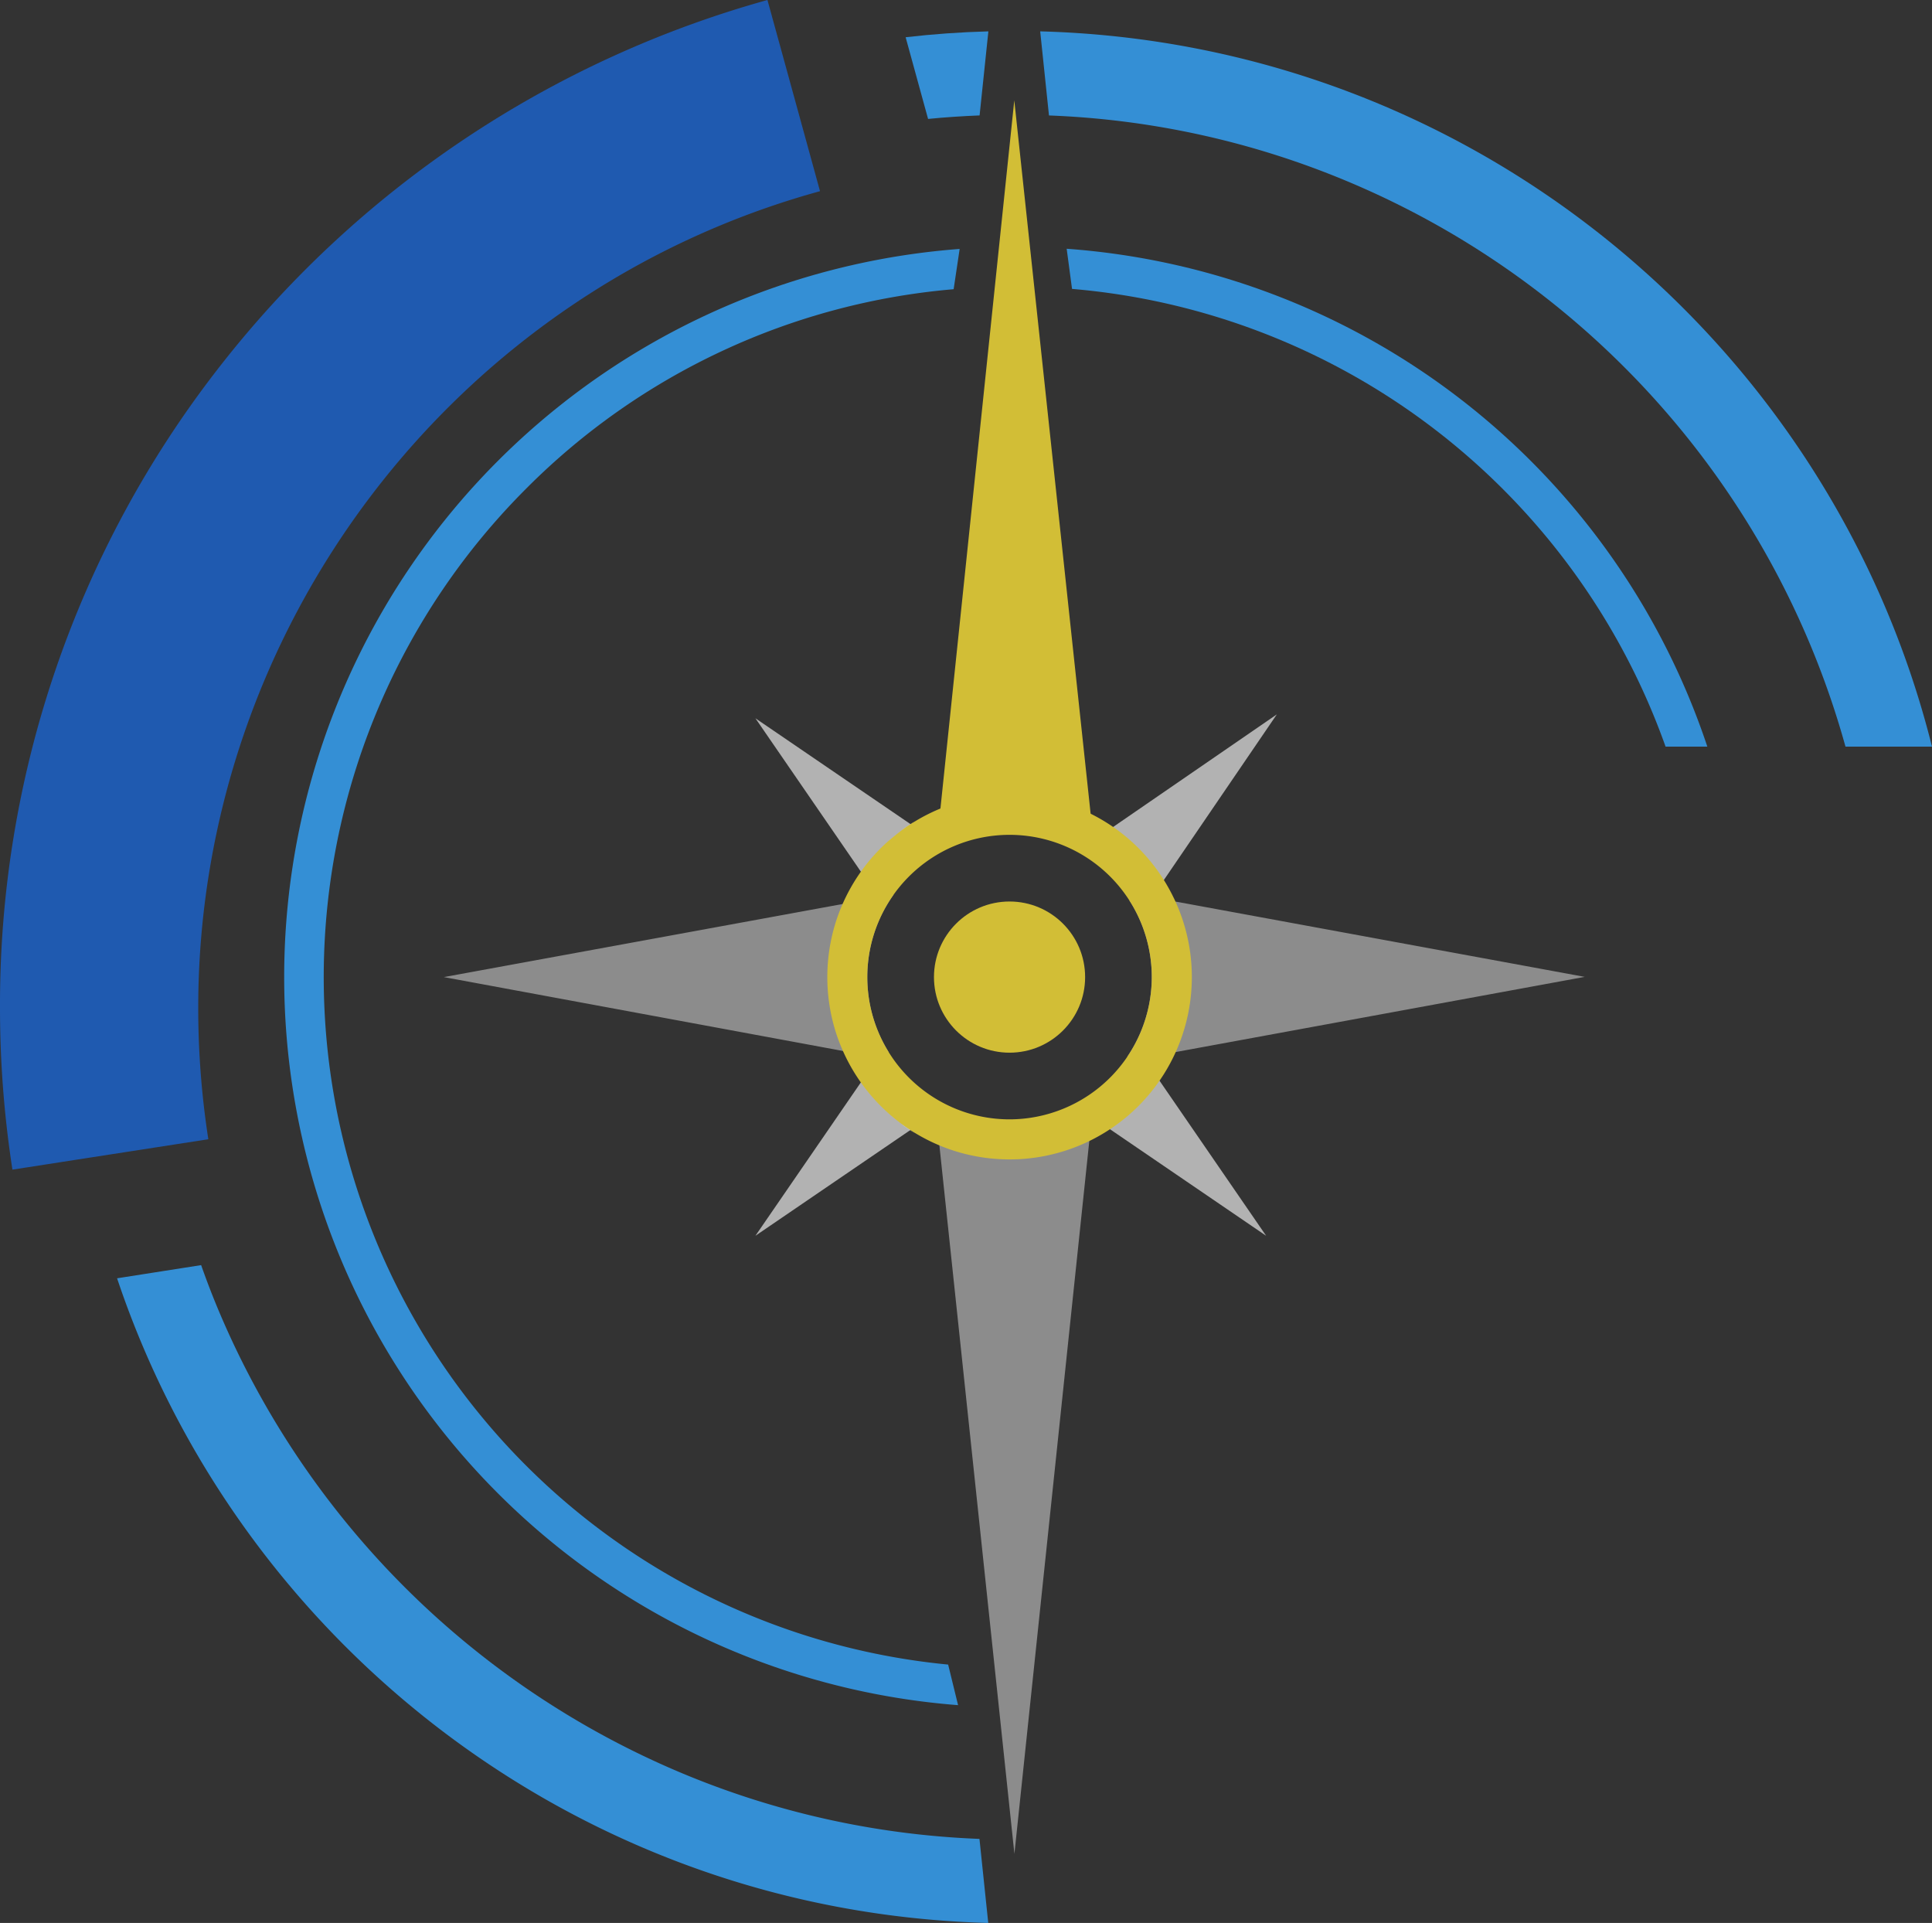 <?xml version="1.0" encoding="UTF-8" standalone="no"?>
<svg
   id="Camada_1"
   data-name="Camada 1"
   viewBox="0 0 439.951 437.83"
   version="1.1"
   sodipodi:docname="Logo BostonCPM - Compass Only, transparent background.svg"
   inkscape:version="1.4 (e7c3feb1, 2024-10-09)"
   width="439.951"
   height="437.83"
   xmlns:inkscape="http://www.inkscape.org/namespaces/inkscape"
   xmlns:sodipodi="http://sodipodi.sourceforge.net/DTD/sodipodi-0.dtd"
   xmlns="http://www.w3.org/2000/svg"
   xmlns:svg="http://www.w3.org/2000/svg"
   xmlns:rdf="http://www.w3.org/1999/02/22-rdf-syntax-ns#"
   xmlns:cc="http://creativecommons.org/ns#"
   xmlns:dc="http://purl.org/dc/elements/1.1/">
  <rect x="0" y="0" width="439.951" height="437.83" fill="#333333" stroke="none"/>
  <sodipodi:namedview
     id="namedview66"
     pagecolor="#505050"
     bordercolor="#ffffff"
     borderopacity="1"
     inkscape:showpageshadow="0"
     inkscape:pageopacity="0"
     inkscape:pagecheckerboard="1"
     inkscape:deskcolor="#d1d1d1"
     inkscape:zoom="0.87997483"
     inkscape:cx="525.01501"
     inkscape:cy="250.57535"
     inkscape:window-width="2544"
     inkscape:window-height="730"
     inkscape:window-x="7"
     inkscape:window-y="33"
     inkscape:window-maximized="0"
     inkscape:current-layer="Camada_1"
     inkscape:clip-to-page="false" />
  <defs
     id="defs1">
    <style
       id="style1">.cls-1{fill:none;}.cls-2{fill:#1f5ab0;}.cls-3{fill:#348fd5;}.cls-4{fill:#b2b2b2;}.cls-5{fill:#8c8c8c;}.cls-6{fill:#fff;}.cls-7{fill:#d2be36;}.cls-8{fill:#b5b7bb;}</style>
  </defs>
  <title
     id="title1">Logo Boston - Colorido Sem Fundo</title>
  <path
     class="cls-1"
     d="m 73.731,222.47 a 157.23,157.23 0 0 0 152.81,157.18 l -12.44,-119.29 a 4.15,4.15 0 0 0 -2.41,-3.09 l -0.31,-0.19 a 4.37,4.37 0 0 0 -4.51,0.25 l -34.79,24 0.08,-0.12 -0.08,0.06 24,-34.79 a 4.25,4.25 0 0 0 0.76,-2.3 4.45,4.45 0 0 0 -0.58,-2.27 l -0.25,-0.43 a 4.08,4.08 0 0 0 -3,-2.16 l -91.93,-16.85 h -0.09 v 0 l 92,-16.81 a 4.28,4.28 0 0 0 3,-2.16 l 0.31,-0.49 a 4.47,4.47 0 0 0 0.53,-2.48 v -0.06 a 4.22,4.22 0 0 0 -0.07,-0.45 q 0,-0.19 -0.1,-0.38 v -0.14 a 4.53,4.53 0 0 0 -0.18,-0.43 l -0.06,-0.13 c -0.06,-0.11 -0.12,-0.22 -0.18,-0.32 a 4.05,4.05 0 0 0 -0.26,-0.37 l -17.18,-24.9 -6.68,-9.64 v 0 l -0.11,-0.15 34.79,24 a 4.34,4.34 0 0 0 4.63,0.19 l 0.43,-0.25 a 4.24,4.24 0 0 0 2.16,-3 l 0.16,-0.86 12.38,-118.34 a 157.23,157.23 0 0 0 -152.83,157.17 z"
     id="path1" />
  <path
     class="cls-2"
     d="m 186.731,43.53 -3.2,-11.65 v 0 l -5.05,-18.37 -3.72,-13.51 A 239.54,239.54 0 0 0 49.611,84 235.74,235.74 0 0 0 0.001,229.5 240.52,240.52 0 0 0 2.831,266.31 L 19.511,263.72 v 0 l 10.65,-1.65 8.18,-1.27 9.1,-1.41 a 195.15,195.15 0 0 1 -2.3,-29.88 c 0,-86.59 58.22,-163.06 141.59,-185.98 z"
     id="path2" />
  <path
     class="cls-3"
     d="m 223.071,26.28 2,-19.14 q -9.53,0.26 -18.84,1.34 l 5.11,18.6 c 3.89,-0.39 7.8,-0.64 11.73,-0.8 z"
     id="path3" />
  <path
     class="cls-3"
     d="M 154.541,403.41 A 197.12,197.12 0 0 1 50.001,298.9 c -1.52,-3.58 -2.91,-7.2 -4.2,-10.85 l -19.14,3 c 28,83.59 105.94,144.29 198.38,146.78 l -2,-19.14 a 194.7,194.7 0 0 1 -68.5,-15.28 z"
     id="path4" />
  <polygon
     class="cls-4"
     points="198.05,201.39 172.02,163.54 211.65,190.58 "
     id="polygon4"
     transform="translate(0.001)" />
  <polygon
     class="cls-4"
     points="198.05,243.51 172.02,281.37 211.65,254.33 "
     id="polygon5"
     transform="translate(0.001)" />
  <polygon
     class="cls-4"
     points="262.29,243.51 288.32,281.37 248.69,254.33 "
     id="polygon6"
     transform="translate(0.001)" />
  <polygon
     class="cls-4"
     points="252.91,188.68 290.76,162.65 263.73,202.28 "
     id="polygon7"
     transform="translate(0.001)" />
  <path
     class="cls-5"
     d="m 235.591,257 c -7.92,0.47 -15.5,0.2 -22.42,-3.26 l 17.83,168.36 17.75,-168.95 a 29.8,29.8 0 0 1 -13.16,3.85 z"
     id="path7" />
  <path
     class="cls-6"
     d="m 191.651,238.63 q -0.79,-1.86 -1.4,-3.81 0.61,1.94 1.4,3.81 z"
     id="path8" />
  <path
     class="cls-6"
     d="m 205.061,189.22 q 1.6,-1.19 3.31,-2.24 -1.71,1.02 -3.31,2.24 z"
     id="path9" />
  <path
     class="cls-6"
     d="m 202.001,191.75 q 1.47,-1.34 3.07,-2.54 -1.61,1.2 -3.07,2.54 z"
     id="path10" />
  <path
     class="cls-6"
     d="m 205.061,255.73 q -1.6,-1.19 -3.07,-2.54 1.47,1.34 3.07,2.54 z"
     id="path11" />
  <path
     class="cls-6"
     d="m 208.371,258 q -1.71,-1 -3.31,-2.24 1.6,1.16 3.31,2.24 z"
     id="path12" />
  <path
     class="cls-6"
     d="m 242.231,262.11 a 41.39,41.39 0 0 1 -10.23,1.81 41.39,41.39 0 0 0 10.23,-1.81 z"
     id="path13" />
  <path
     class="cls-6"
     d="m 223.571,263.5 a 41.24,41.24 0 0 1 -15.2,-5.53 41.24,41.24 0 0 0 15.2,5.53 z"
     id="path14" />
  <path
     class="cls-6"
     d="m 267.301,240.47 a 41.57,41.57 0 0 1 -6.69,9.91 41.57,41.57 0 0 0 6.69,-9.91 z"
     id="path15" />
  <path
     class="cls-6"
     d="m 190.261,210.13 q 0.61,-1.95 1.4,-3.81 -0.79,1.86 -1.4,3.81 z"
     id="path16" />
  <path
     class="cls-6"
     d="m 194.401,244 a 41.7,41.7 0 0 0 7.59,9.2 41.7,41.7 0 0 1 -7.59,-9.2 z"
     id="path17" />
  <path
     class="cls-6"
     d="m 242.231,262.11 a 41.52,41.52 0 0 0 18.38,-11.73 41.52,41.52 0 0 1 -18.38,11.73 z"
     id="path18" />
  <path
     class="cls-5"
     d="m 197.501,222.47 a 32.2,32.2 0 0 1 6,-18.77 v 0 l -102.43,18.77 91.32,16.9 10,0.2 a 32.19,32.19 0 0 1 -4.89,-17.1 z"
     id="path19" />
  <path
     class="cls-5"
     d="m 267.891,205.31 -10.72,-0.31 a 32.3,32.3 0 0 1 -0.49,35.61 l 4.71,0.09 99.48,-18.28 z"
     id="path20" />
  <path
     class="cls-6"
     d="m 202.001,191.75 a 41.69,41.69 0 0 0 -7.59,9.2 41.69,41.69 0 0 1 7.59,-9.2 z"
     id="path21" />
  <path
     class="cls-6"
     d="m 208.371,187 a 41.23,41.23 0 0 1 15.2,-5.53 41.23,41.23 0 0 0 -15.2,5.53 z"
     id="path22" />
  <path
     class="cls-6"
     d="m 232.001,181 a 41.38,41.38 0 0 1 10.21,1.81 41.38,41.38 0 0 0 -10.21,-1.81 z"
     id="path23" />
  <path
     class="cls-6"
     d="m 260.611,194.57 a 41.52,41.52 0 0 0 -18.38,-11.73 41.52,41.52 0 0 1 18.38,11.73 z"
     id="path24" />
  <path
     class="cls-6"
     d="m 260.611,194.57 a 41.56,41.56 0 0 1 6.69,9.91 41.56,41.56 0 0 0 -6.69,-9.91 z"
     id="path25" />
  <path
     class="cls-7"
     d="m 267.301,204.48 a 41.43,41.43 0 0 0 -35.3,-23.48 q -1,0 -2.11,0 a 41.85,41.85 0 0 0 -6.32,0.48 41.23,41.23 0 0 0 -15.2,5.53 q -1.71,1 -3.31,2.24 -1.6,1.24 -3.06,2.5 a 41.56,41.56 0 0 0 -10.34,14.57 q -0.79,1.86 -1.4,3.81 a 41.75,41.75 0 0 0 0,24.68 q 0.61,1.95 1.4,3.81 a 41.56,41.56 0 0 0 10.34,14.57 q 1.47,1.34 3.07,2.54 1.6,1.2 3.31,2.24 a 41.24,41.24 0 0 0 15.2,5.53 41.82,41.82 0 0 0 6.32,0.48 q 1.07,0 2.14,-0.05 a 41.52,41.52 0 0 0 35.27,-59.44 z m -37.41,50.38 a 32.39,32.39 0 1 1 32.39,-32.39 32.43,32.43 0 0 1 -32.39,32.39 z"
     id="path26" />
  <circle
     class="cls-7"
     cx="229.891"
     cy="222.47"
     r="17.21"
     id="circle26" />
  <path
     class="cls-3"
     d="m 307.401,41.53 a 196.4,196.4 0 0 1 112.85,128.47 h 19.7 c -22.95,-91.78 -104.82,-160.22 -203.08,-162.86 l 2,19.15 a 194.7,194.7 0 0 1 68.53,15.24 z"
     id="path27" />
  <path
     class="cls-3"
     d="m 242.901,56.64 1.22,9.14 a 157.53,157.53 0 0 1 135.16,104.22 h 9.51 a 166.38,166.38 0 0 0 -145.89,-113.36 z"
     id="path28" />
  <polygon
     class="cls-7"
     points="248.64,187.94 230.97,22.85 213.83,187.19 "
     id="polygon28"
     transform="translate(0.001)" />
  <path
     class="cls-3"
     d="m 215.911,379 a 157.24,157.24 0 0 1 -96.13,-267.71 156,156 0 0 1 97.38,-45.44 l 1.37,-9.17 a 166.26,166.26 0 0 0 -0.36,331.56 z"
     id="path29" />
</svg>
